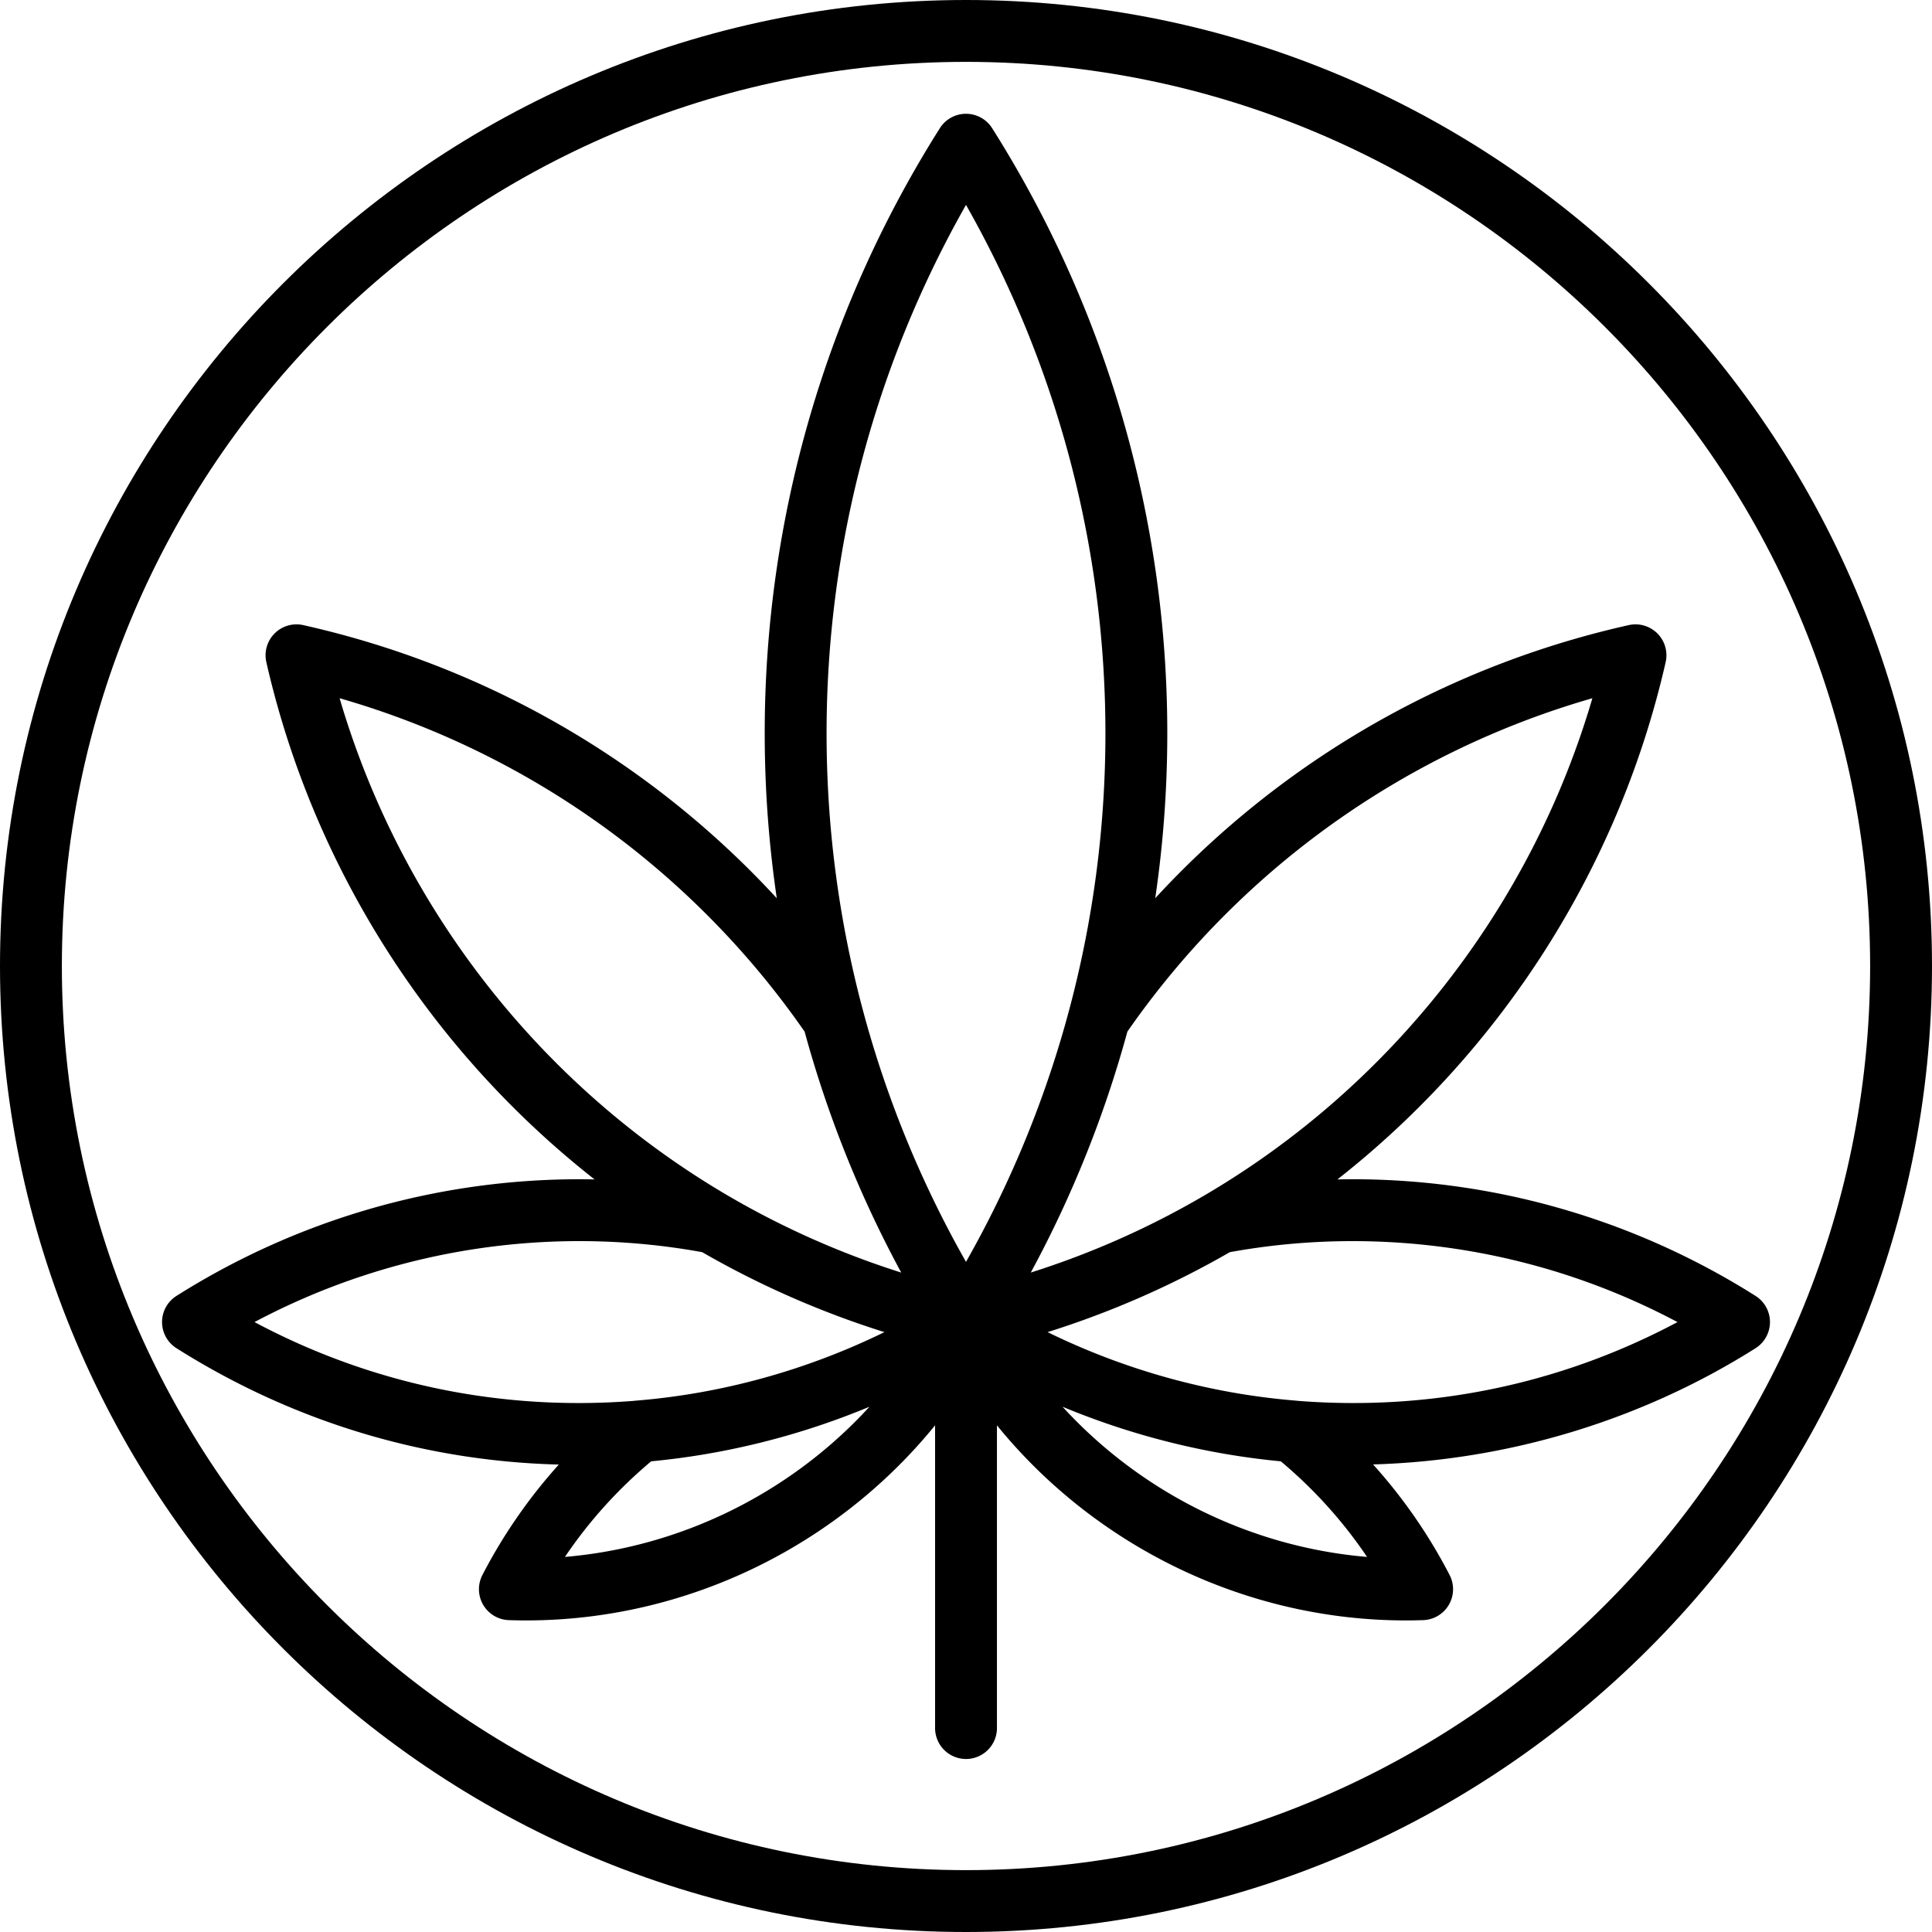 <svg xmlns="http://www.w3.org/2000/svg" viewBox="0 0 405.98 405.98"><path d="M368.899 272.314a158.387 158.387 0 0 0-84.697-24.514c-1.054 0-2.108.016-3.162.037 34.507-27.094 59.146-65.556 68.972-108.692a6.5 6.5 0 0 0-7.756-7.787c-35.557 7.956-67.984 25.74-93.773 51.428a190.732 190.732 0 0 0-5.727 5.961 238.6 238.6 0 0 0 2.532-34.637 237.784 237.784 0 0 0-36.802-127.169 6.497 6.497 0 0 0-10.99 0 237.79 237.79 0 0 0-36.802 127.169c0 11.648.857 23.22 2.532 34.638a191.79 191.79 0 0 0-5.726-5.959c-25.791-25.69-58.218-43.475-93.775-51.431a6.498 6.498 0 0 0-7.756 7.787c9.826 43.136 34.464 81.598 68.972 108.692a158.638 158.638 0 0 0-3.161-.037c-30.02 0-59.308 8.477-84.697 24.514a6.5 6.5 0 0 0 0 10.992c24.396 15.409 51.878 23.719 80.344 24.451a110.49 110.49 0 0 0-16.053 23.201 6.502 6.502 0 0 0 .16 6.275 6.503 6.503 0 0 0 5.393 3.213c1.221.041 2.437.061 3.653.061 33.486-.001 65.127-15.431 85.913-40.998v63.615a6.5 6.5 0 1 0 13 0v-63.612c20.785 25.567 52.422 40.996 85.911 40.996 1.215 0 2.435-.021 3.653-.061a6.501 6.501 0 0 0 5.553-9.487 110.45 110.45 0 0 0-16.08-23.233c28.343-.821 56.358-9.252 80.371-24.419a6.5 6.5 0 0 0-.002-10.994zM257.654 192a179.1 179.1 0 0 1 76.961-45.278c-12.816 43.752-42.149 81.468-81.713 104.586a178.99 178.99 0 0 1-36.299 16.099 237.783 237.783 0 0 0 20.298-50.624A179.076 179.076 0 0 1 257.654 192zM202.99 43.056c19.198 33.835 29.297 72.005 29.297 111.054 0 39.048-10.099 77.218-29.297 111.054-19.198-33.836-29.297-72.006-29.297-111.054 0-39.049 10.099-77.219 29.297-111.054zM71.364 146.722a179.09 179.09 0 0 1 76.963 45.281 179.229 179.229 0 0 1 20.753 24.782 237.796 237.796 0 0 0 20.298 50.623 178.923 178.923 0 0 1-36.3-16.1c-39.565-23.118-68.898-60.834-81.714-104.586zm50.413 114.079c8.666 0 17.331.787 25.776 2.322a191.931 191.931 0 0 0 38.293 16.802c-16.325 7.99-34.096 12.927-52.17 14.394a5.73 5.73 0 0 0-.392.044c-27.949 2.211-55.314-3.494-79.804-16.549a145.388 145.388 0 0 1 68.297-17.013zm-3.064 66.362c5.064-7.51 11.136-14.228 18.119-20.089 15.745-1.494 31.248-5.388 45.872-11.469-16.478 18.022-39.393 29.475-63.991 31.558zm104.564-31.557c14.623 6.081 30.125 9.974 45.869 11.469 6.983 5.861 13.056 12.579 18.119 20.089-24.594-2.085-47.51-13.538-63.988-31.558zm49.42-1.242a5.845 5.845 0 0 0-.396-.044c-18.075-1.468-35.845-6.404-52.169-14.394a191.965 191.965 0 0 0 38.294-16.802 144.349 144.349 0 0 1 25.776-2.322c23.902 0 47.301 5.855 68.296 17.014-24.489 13.053-51.852 18.754-79.801 16.548z"/><path d="M202.99 0C91.061 0 0 91.061 0 202.99s91.061 202.99 202.99 202.99 202.99-91.061 202.99-202.99S314.92 0 202.99 0zm0 392.98C98.229 392.98 13 307.751 13 202.99S98.229 13 202.99 13s189.99 85.229 189.99 189.99-85.229 189.99-189.99 189.99z"/></svg>